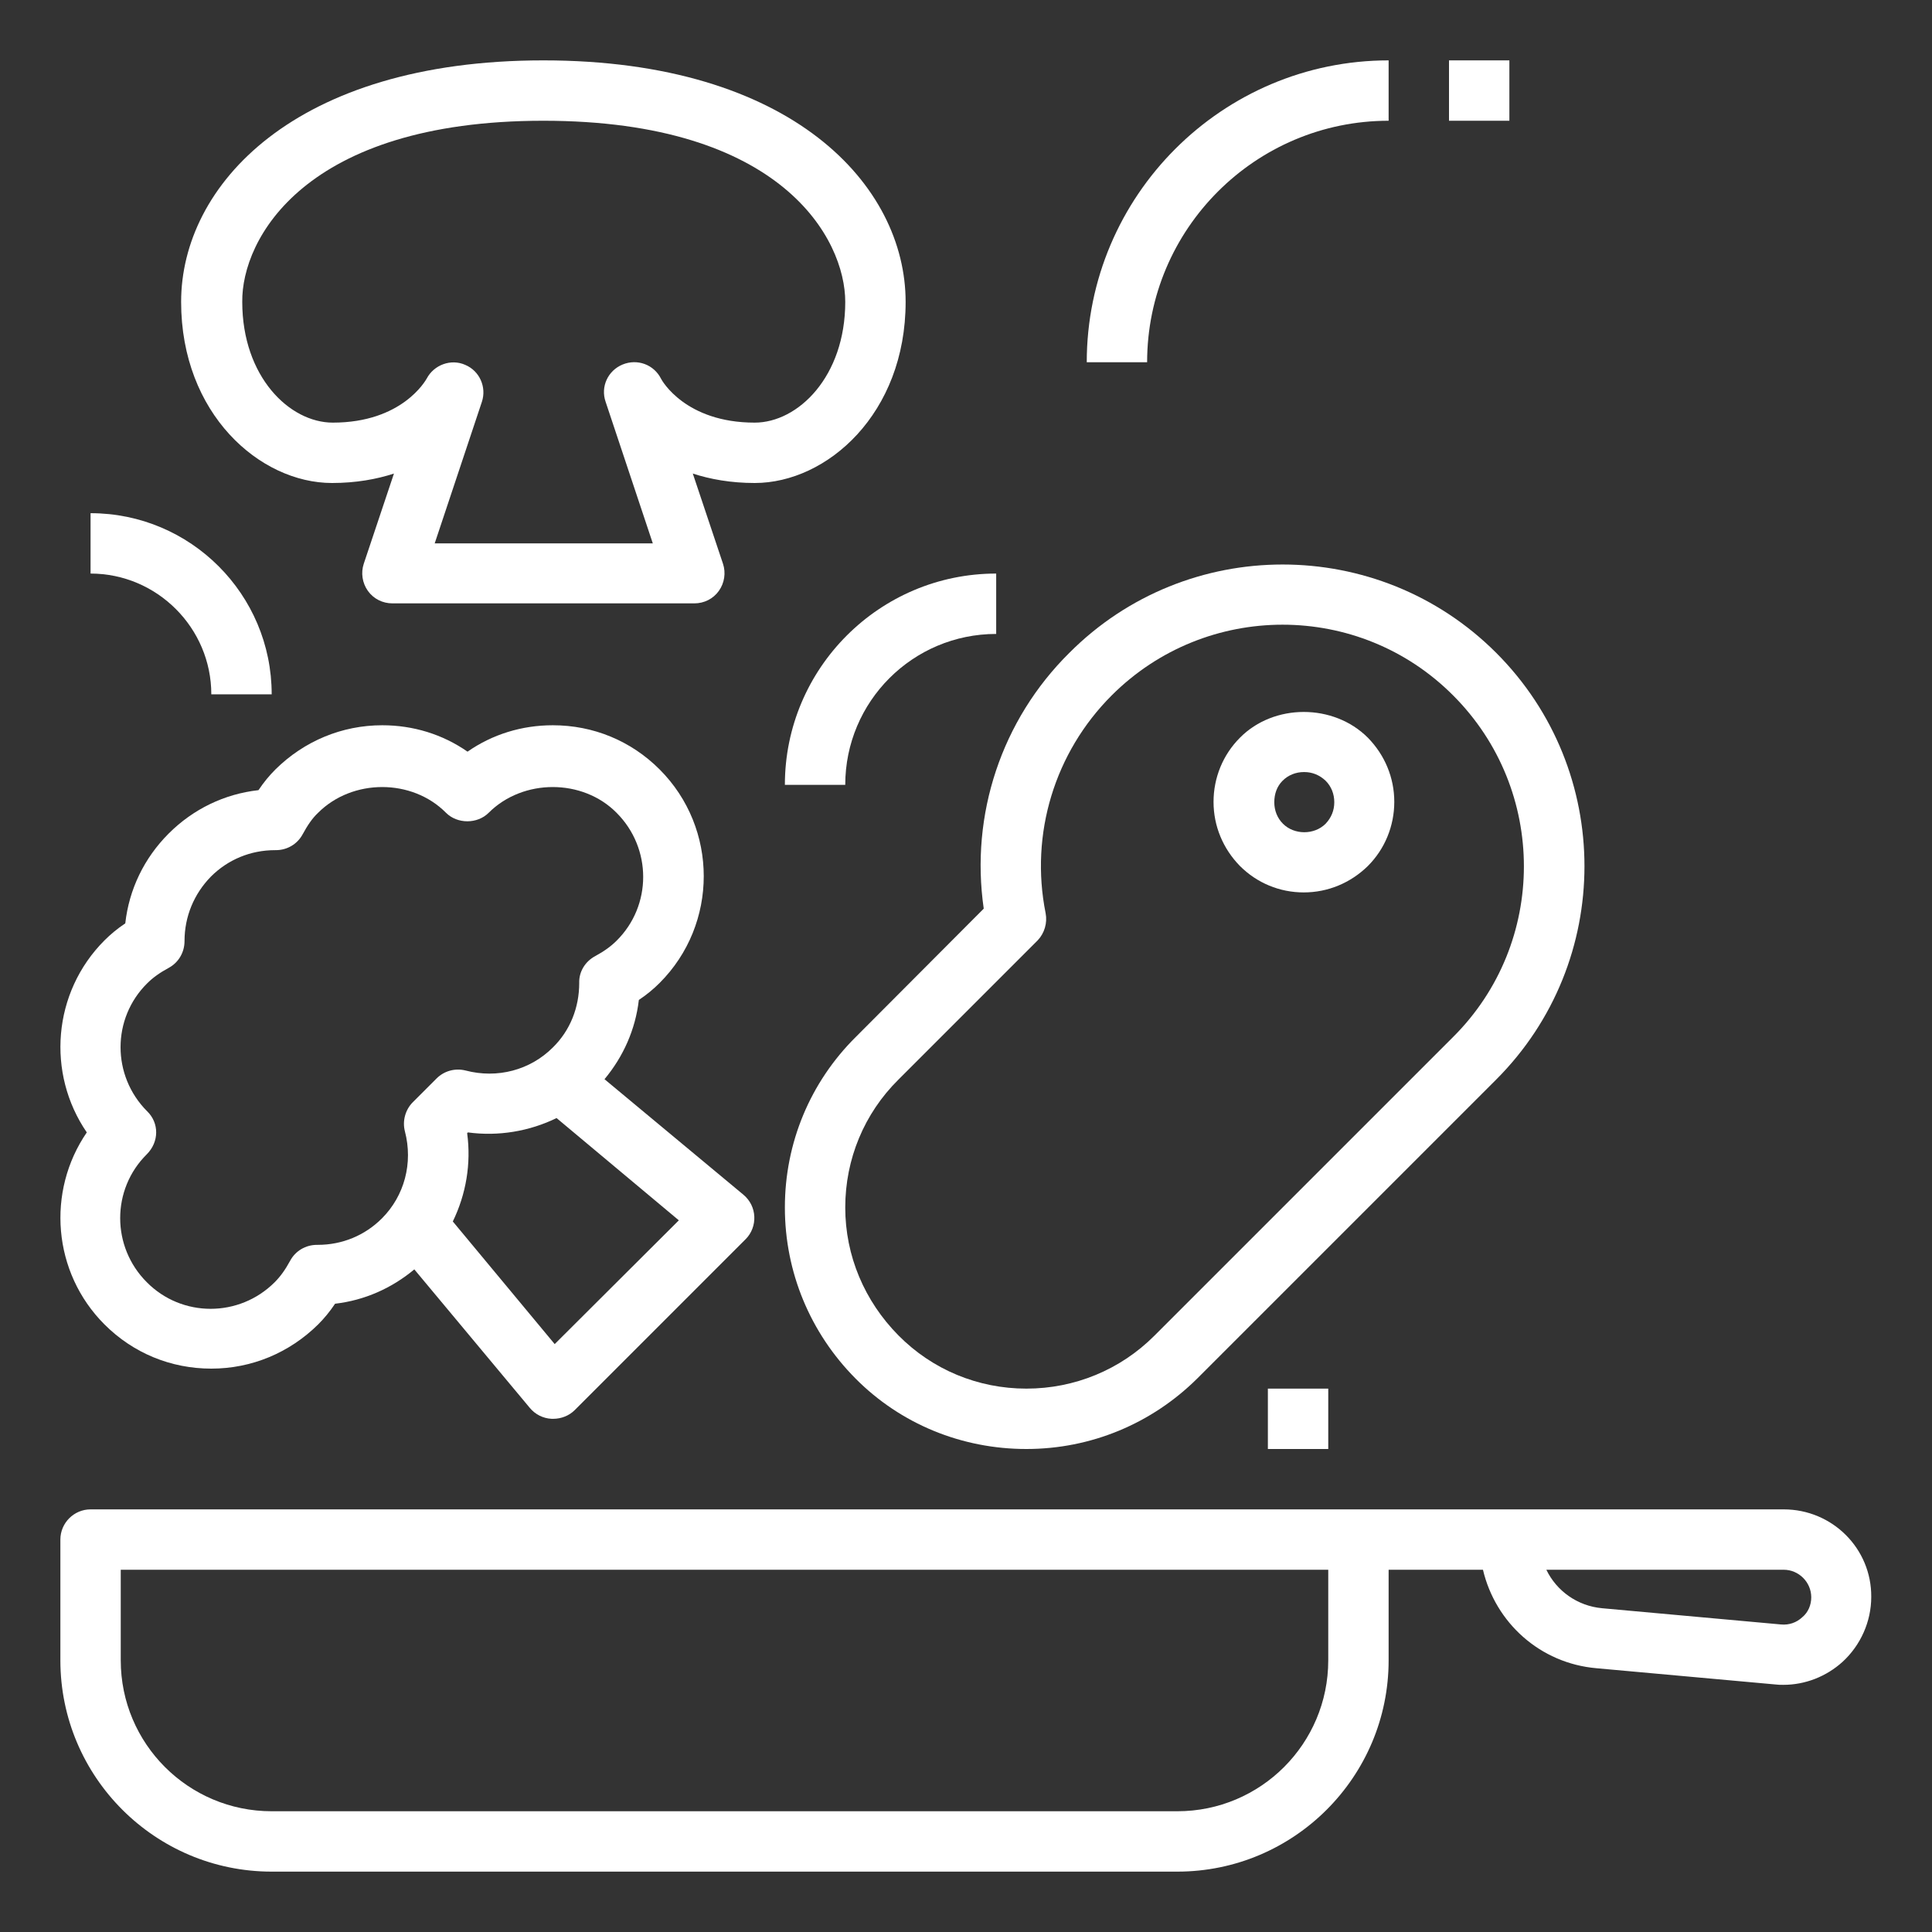 <?xml version="1.0" encoding="utf-8"?>
<!-- Generator: Adobe Illustrator 27.7.0, SVG Export Plug-In . SVG Version: 6.00 Build 0)  -->
<svg version="1.1" id="Line-Expand" xmlns="http://www.w3.org/2000/svg" xmlns:xlink="http://www.w3.org/1999/xlink" x="0px"
	 y="0px" viewBox="0 0 512 512" style="enable-background:new 0 0 512 512;" xml:space="preserve">
<rect x="0" y="0" width="512" height="512" fill="#333333" stroke="none"/>
<style type="text/css">
	.st0{fill:#FFFFFF;}
</style>
<path class="st0" d="M472.7,400H24c-4.4,0-8,3.6-8,8v32c0,30.9,25.1,56,56,56h240c30.9,0,56-25.1,56-56v-24h25
	c3.3,14,15.1,24.8,30.1,26.1l47.4,4.3c0.7,0.1,1.4,0.1,2.1,0.1c5.8,0,11.4-2.2,15.7-6.1c4.8-4.4,7.6-10.7,7.6-17.2
	C496,410.4,485.6,400,472.7,400L472.7,400z M352,440c0,22.1-17.9,40-40,40H72c-22.1,0-40-17.9-40-40v-24h320V440z M477.6,428.6
	c-1.5,1.4-3.5,2.1-5.6,1.9l-47.4-4.3c-6.6-0.6-12.1-4.6-14.8-10.2h62.9c4,0,7.3,3.3,7.3,7.3C480,425.3,479.2,427.3,477.6,428.6
	L477.6,428.6z"/>
<path class="st0" d="M88,128c6.3,0,11.8-1,16.4-2.5l-8,23.9c-0.8,2.4-0.4,5.1,1.1,7.2c1.5,2.1,3.9,3.3,6.5,3.3h80
	c2.6,0,5-1.2,6.5-3.3c1.5-2.1,1.9-4.8,1.1-7.2l-8-23.9c4.6,1.5,10.1,2.5,16.4,2.5c19.2,0,40-18.4,40-48c0-30.8-30-64-96-64
	S48,49.2,48,80C48,109.6,68.8,128,88,128L88,128z M144,32c63.3,0,80,31.4,80,48c0,19.8-12.5,32-24,32c-18.4,0-24.6-11.2-24.8-11.6
	c-1.9-3.8-6.3-5.4-10.2-3.8s-5.9,5.9-4.5,9.9l12.5,37.5h-57.8l12.5-37.5c1.3-3.9-0.6-8.2-4.4-9.8c-3.8-1.7-8.3,0-10.2,3.6
	c-0.3,0.5-6.5,11.7-24.9,11.7c-11.5,0-24-12.2-24-32C64,63.4,80.7,32,144,32L144,32z"/>
<path class="st0" d="M260.7,240.8l-33.9,34C214.7,286.8,208,302.9,208,320s6.7,33.2,18.7,45.3S254.9,384,272,384s33.2-6.7,45.3-18.7
	l79.2-79.2c31.2-31.2,31.2-81.9,0-113.1s-82-31.2-113.1,0C265.4,190.8,257.1,215.9,260.7,240.8L260.7,240.8z M277.1,242
	c-4.2-21,2.4-42.6,17.5-57.7c25-25,65.6-25,90.5,0c25,25,25,65.6,0,90.5l-79.2,79.2C296.9,363,284.8,368,272,368s-24.9-5-33.9-14.1
	S224,332.8,224,320s5-24.9,14.1-33.9l36.9-36.9C276.8,247.3,277.6,244.6,277.1,242L277.1,242z"/>
<path class="st0" d="M345.5,236.5c6.4,0,12.4-2.5,17-7c4.5-4.5,7-10.6,7-17s-2.5-12.4-7-17s0,0,0,0c-9.1-9.1-24.9-9.1-33.9,0
	c-4.5,4.5-7,10.6-7,17s2.5,12.4,7,17C333.1,234,339.1,236.5,345.5,236.5L345.5,236.5z M339.9,206.9c1.5-1.5,3.5-2.3,5.7-2.3
	s4.1,0.8,5.7,2.3c1.5,1.5,2.3,3.5,2.3,5.7s-0.8,4.1-2.3,5.7c-3,3-8.3,3-11.3,0c-1.5-1.5-2.3-3.5-2.3-5.7S338.4,208.4,339.9,206.9z"
	/>
<path class="st0" d="M368,32V16c-44.1,0-80,35.9-80,80h16C304,60.7,332.7,32,368,32z"/>
<path class="st0" d="M56,184h16c0-26.5-21.5-48-48-48v16C41.6,152,56,166.4,56,184z"/>
<path class="st0" d="M208,208h16c0-22.1,17.9-40,40-40v-16C233.1,152,208,177.1,208,208z"/>
<path class="st0" d="M384,16h16v16h-16V16z"/>
<path class="st0" d="M336,368h16v16h-16V368z"/>
<path class="st0" d="M27.7,351c7.6,7.6,17.6,11.7,28.3,11.7s20.7-4.2,28.3-11.7c1.6-1.6,3.1-3.4,4.5-5.5c7.8-0.9,15-4.1,21-9.1
	l30.6,36.7c1.4,1.7,3.5,2.8,5.8,2.9c0.1,0,0.2,0,0.4,0c2.1,0,4.2-0.8,5.7-2.3l45.3-45.3c1.6-1.6,2.4-3.8,2.3-6
	c-0.1-2.2-1.1-4.3-2.9-5.8L160.2,286c5-6,8.2-13.2,9.1-21c2.1-1.4,3.9-2.9,5.5-4.5c15.6-15.6,15.6-41,0-56.6
	c-7.6-7.6-17.6-11.7-28.3-11.7c-8.2,0-16,2.4-22.6,7c-6.6-4.6-14.4-7-22.6-7c-10.7,0-20.7,4.2-28.3,11.7c-1.6,1.6-3.1,3.4-4.5,5.5
	c-9,1-17.3,5-23.8,11.5c-6.5,6.5-10.5,14.8-11.5,23.8c-2.1,1.4-3.9,2.9-5.5,4.5C13.9,263,12.3,284.5,23,300.1
	C12.3,315.7,13.9,337.2,27.7,351L27.7,351z M147,356.2L120,323.7c3.5-7.2,4.9-15.3,3.8-23.4l0.2-0.2c8.1,1.1,16.3-0.3,23.5-3.8
	l32.4,27.1L147,356.2z M39,294.5c-9.4-9.4-9.4-24.6,0-33.9c1.5-1.5,3.3-2.8,5.7-4.1c2.6-1.4,4.2-4.1,4.2-7.1c0-6.5,2.5-12.5,7-17.1
	c4.5-4.5,10.5-7,17-7h0.2c3,0,5.7-1.6,7.1-4.2c1.3-2.4,2.6-4.3,4.1-5.7c9.1-9.1,24.9-9.1,33.9,0c3,3,8.3,3,11.3,0
	c9.1-9.1,24.9-9.1,33.9,0c9.4,9.4,9.4,24.6,0,33.9c-1.5,1.5-3.3,2.8-5.7,4.1c-2.6,1.4-4.3,4.1-4.2,7.1c0,6.5-2.4,12.6-7,17.1
	c-6,6-14.7,8.3-23.1,6.1c-2.8-0.7-5.7,0.1-7.7,2.1l-6.3,6.3c-2,2-2.8,5-2.1,7.7c2.2,8.4-0.1,17.1-6.1,23.1c-4.5,4.5-10.5,7-17,7
	c-0.1,0-0.1,0-0.2,0c-3,0-5.7,1.6-7.1,4.2c-1.3,2.4-2.6,4.2-4.1,5.7c-9.4,9.4-24.6,9.4-33.9,0c-9.4-9.4-9.4-24.6,0-33.9
	C42.2,302.6,42.2,297.6,39,294.5L39,294.5z"/>
</svg>
